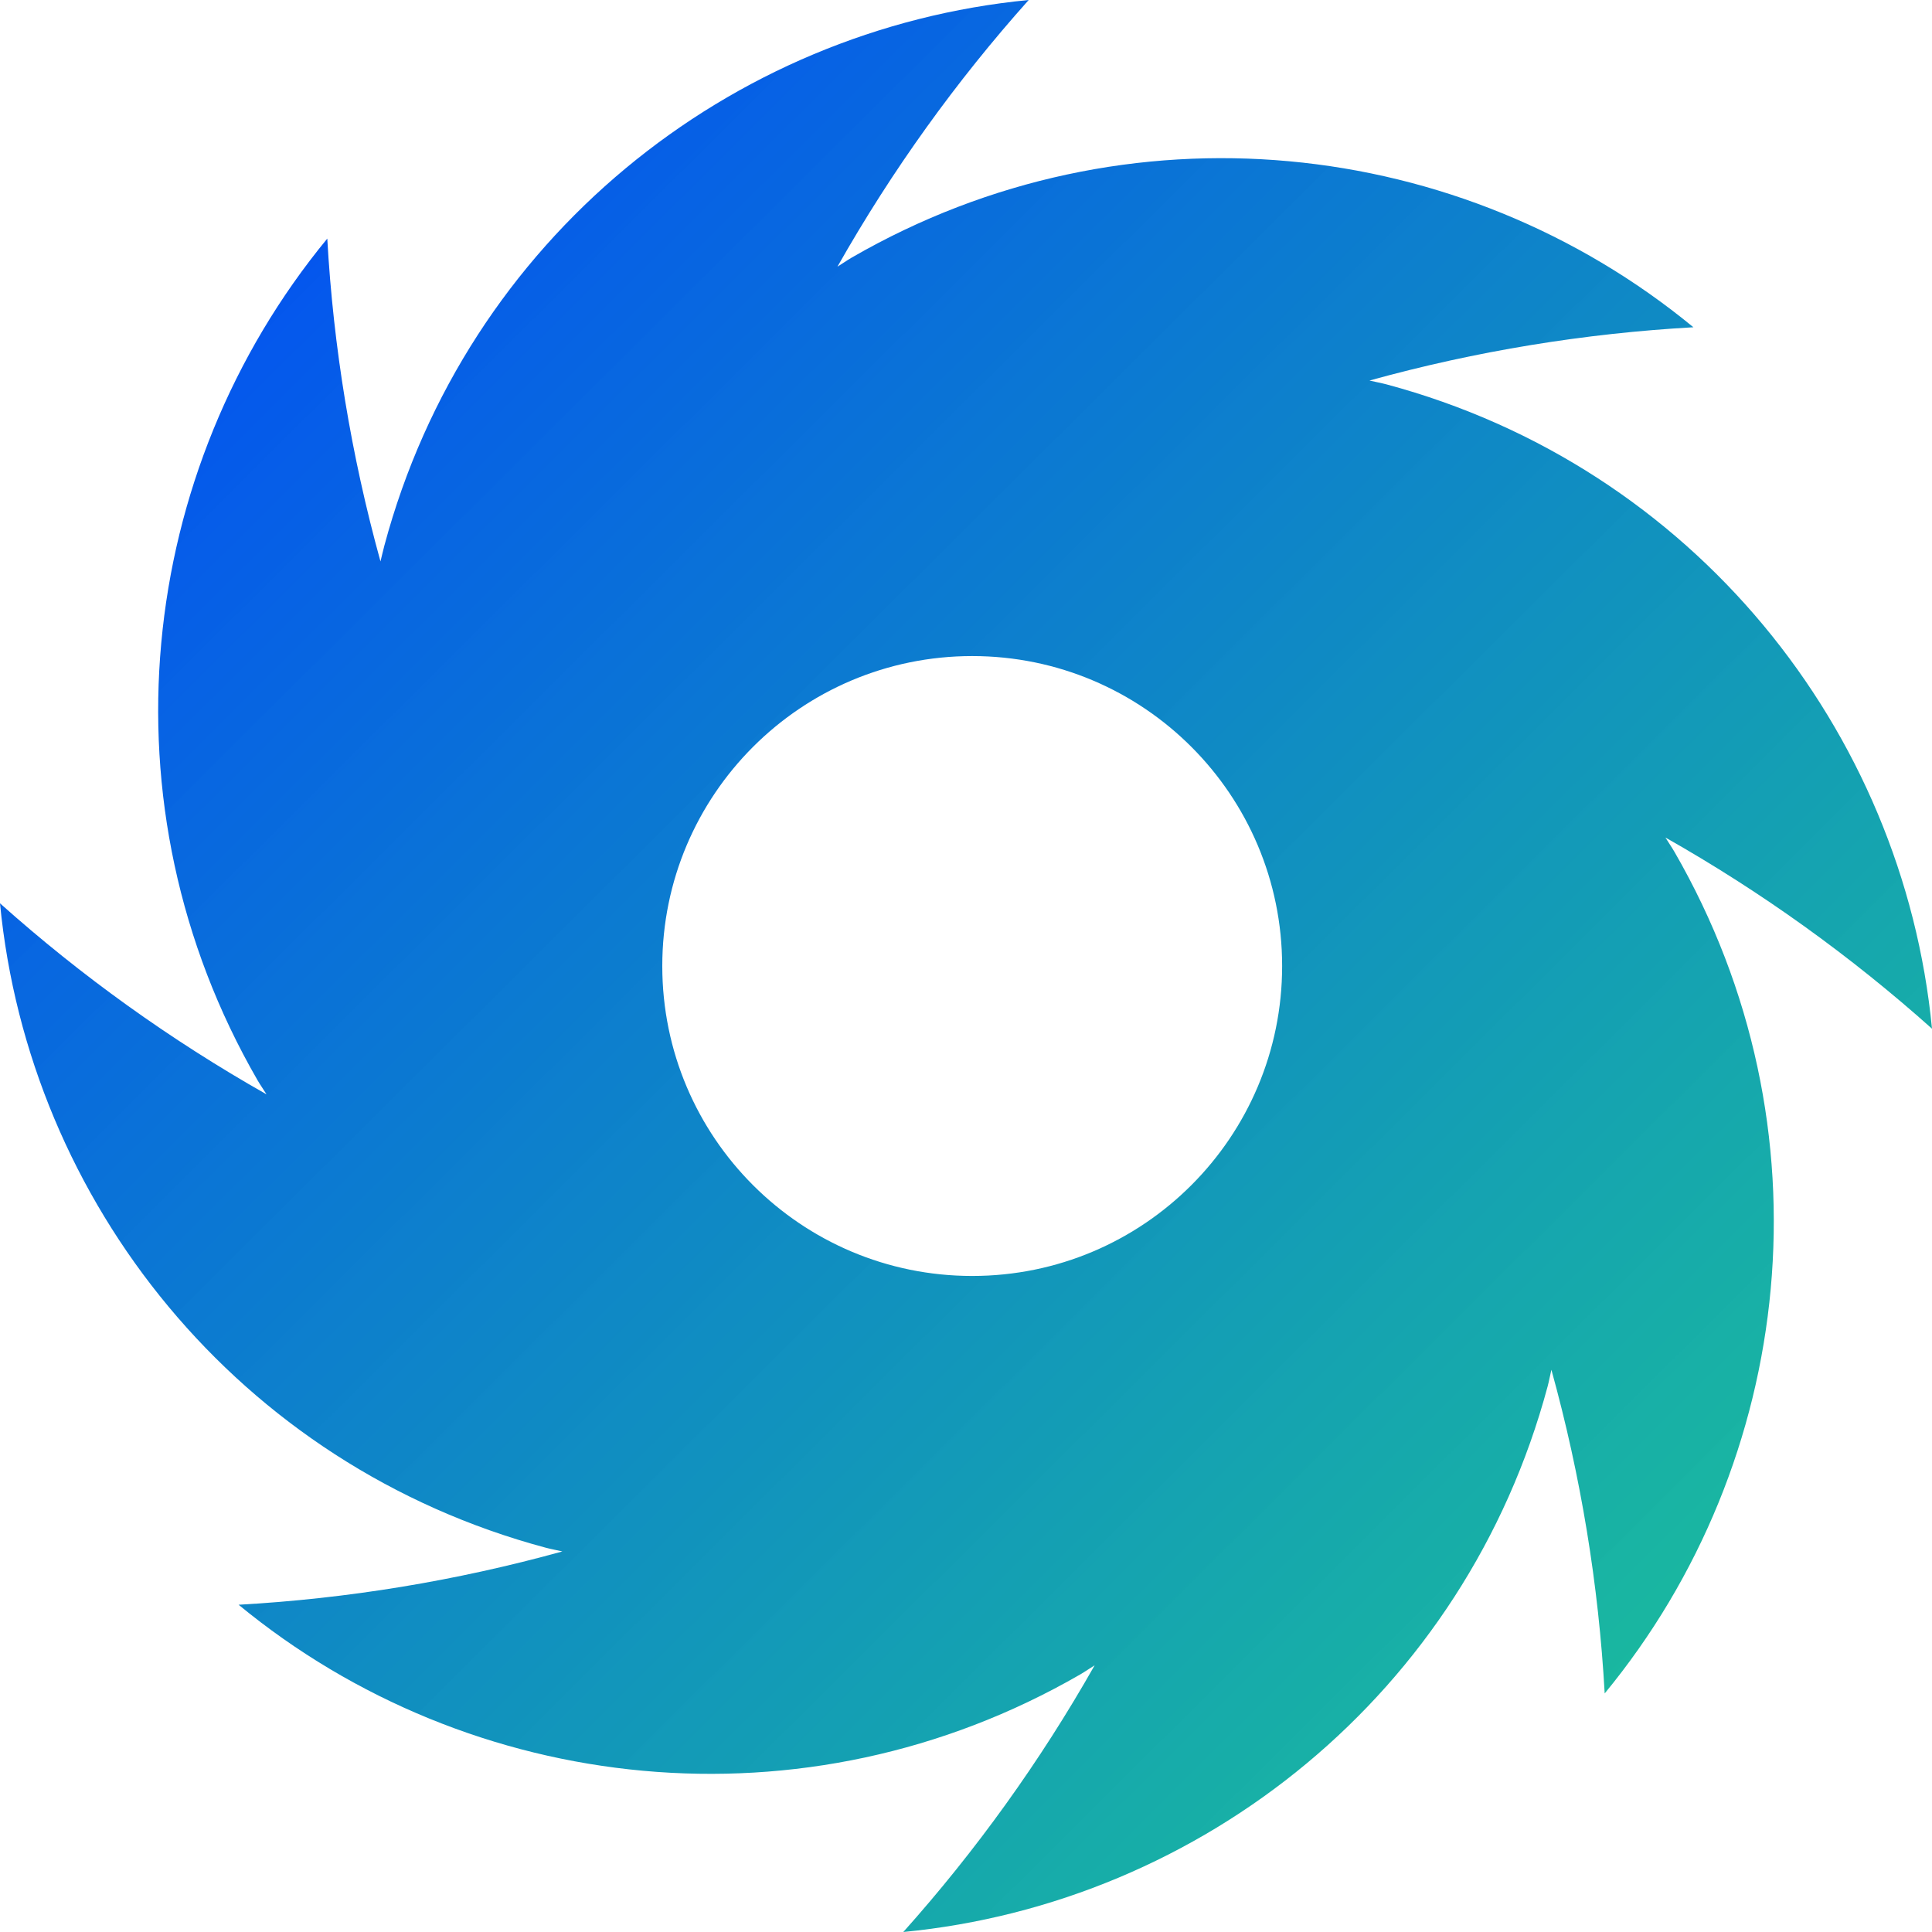 <?xml version="1.0" encoding="UTF-8" standalone="no"?>
<!--Generator: Adobe Illustrator 21.0.0, SVG Export Plug-In . SVG Version: 6.00 Build 0)-->

<svg
   xmlns:d="https://loading.io/stock/"
   xmlns:dc="http://purl.org/dc/elements/1.1/"
   xmlns:cc="http://creativecommons.org/ns#"
   xmlns:rdf="http://www.w3.org/1999/02/22-rdf-syntax-ns#"
   xmlns:svg="http://www.w3.org/2000/svg"
   xmlns="http://www.w3.org/2000/svg"
   xmlns:xlink="http://www.w3.org/1999/xlink"
   xmlns:sodipodi="http://sodipodi.sourceforge.net/DTD/sodipodi-0.dtd"
   xmlns:inkscape="http://www.inkscape.org/namespaces/inkscape"
   version="1.1"
   id="圖層_1"
   x="0px"
   y="0px"
   viewBox="0 0 600 600"
   xml:space="preserve"
   sodipodi:docname="logo.svg"
   inkscape:version="0.92.2 (5c3e80d, 2017-08-06)"
   width="600"
   height="600"><defs
     id="defs9"><linearGradient
       inkscape:collect="always"
       id="linearGradient4512"><stop
         style="stop-color:#0041ff;stop-opacity:1"
         offset="0"
         id="stop4508" /><stop
         style="stop-color:#00c383;stop-opacity:0.882"
         offset="1"
         id="stop4510" /></linearGradient><linearGradient
       inkscape:collect="always"
       xlink:href="#linearGradient4512"
       id="linearGradient4514"
       x1="10.169"
       y1="10.593"
       x2="89.831"
       y2="90.678"
       gradientUnits="userSpaceOnUse"
       gradientTransform="matrix(7.5,0,0,7.5,-74.992,-75.001)" /></defs><sodipodi:namedview
     pagecolor="#ffffff"
     bordercolor="#666666"
     borderopacity="1"
     objecttolerance="10"
     gridtolerance="10"
     guidetolerance="10"
     inkscape:pageopacity="0"
     inkscape:pageshadow="2"
     inkscape:window-width="1920"
     inkscape:window-height="1057"
     id="namedview7"
     showgrid="false"
     inkscape:zoom="1.18"
     inkscape:cx="154.16046"
     inkscape:cy="259.64921"
     inkscape:window-x="1912"
     inkscape:window-y="-8"
     inkscape:window-maximized="1"
     inkscape:current-layer="圖層_1" /><path
     style="fill:url(#linearGradient4514);fill-opacity:1;stroke-width:7.5"
     d="m 517.216,260.103 c 29.947,16.95 57.644,36.9 82.784,59.371 -8.962,-92.769 -74.144,-174.58 -169.468,-200.118 -1.747,-0.465 -3.495,-0.75 -5.235,-1.178 33.195,-9.195 66.914,-14.655 100.604,-16.545 C 453.969,42.376 350.028,30.623 264.567,79.966 c -1.552,0.893 -2.97,1.928 -4.492,2.85 C 277.039,52.861 296.989,25.148 319.474,0 226.715,8.963 144.898,74.146 119.361,169.472 c -0.435,1.628 -0.795,3.255 -1.2,4.883 -9.142,-33.083 -14.64,-66.676 -16.522,-100.254 -59.257,71.933 -71.009,175.877 -21.675,261.341 0.877,1.523 1.89,2.918 2.805,4.418 C 52.837,322.909 25.125,302.996 0,280.534 c 8.962,92.769 74.144,174.58 169.468,200.118 1.725,0.465 3.45,0.743 5.175,1.163 -33.172,9.18 -66.877,14.67 -100.544,16.553 71.932,59.258 175.873,71.011 261.334,21.668 1.56,-0.9 2.992,-1.928 4.522,-2.858 -16.972,29.963 -36.952,57.668 -59.429,82.824 92.759,-8.963 174.575,-74.153 200.113,-169.472 0.458,-1.71 0.75,-3.428 1.162,-5.138 9.187,33.165 14.67,66.856 16.552,100.516 59.257,-71.933 71.009,-175.877 21.675,-261.341 -0.885,-1.538 -1.89,-2.948 -2.812,-4.463 z m -311.539,39.901 c 0,-53.161 43.094,-96.256 96.254,-96.256 53.159,0 96.246,43.096 96.246,96.256 0,53.161 -43.094,96.256 -96.254,96.256 -53.159,0 -96.246,-43.096 -96.246,-96.256 z"
     id="path2"
     inkscape:connector-curvature="0" /></svg>